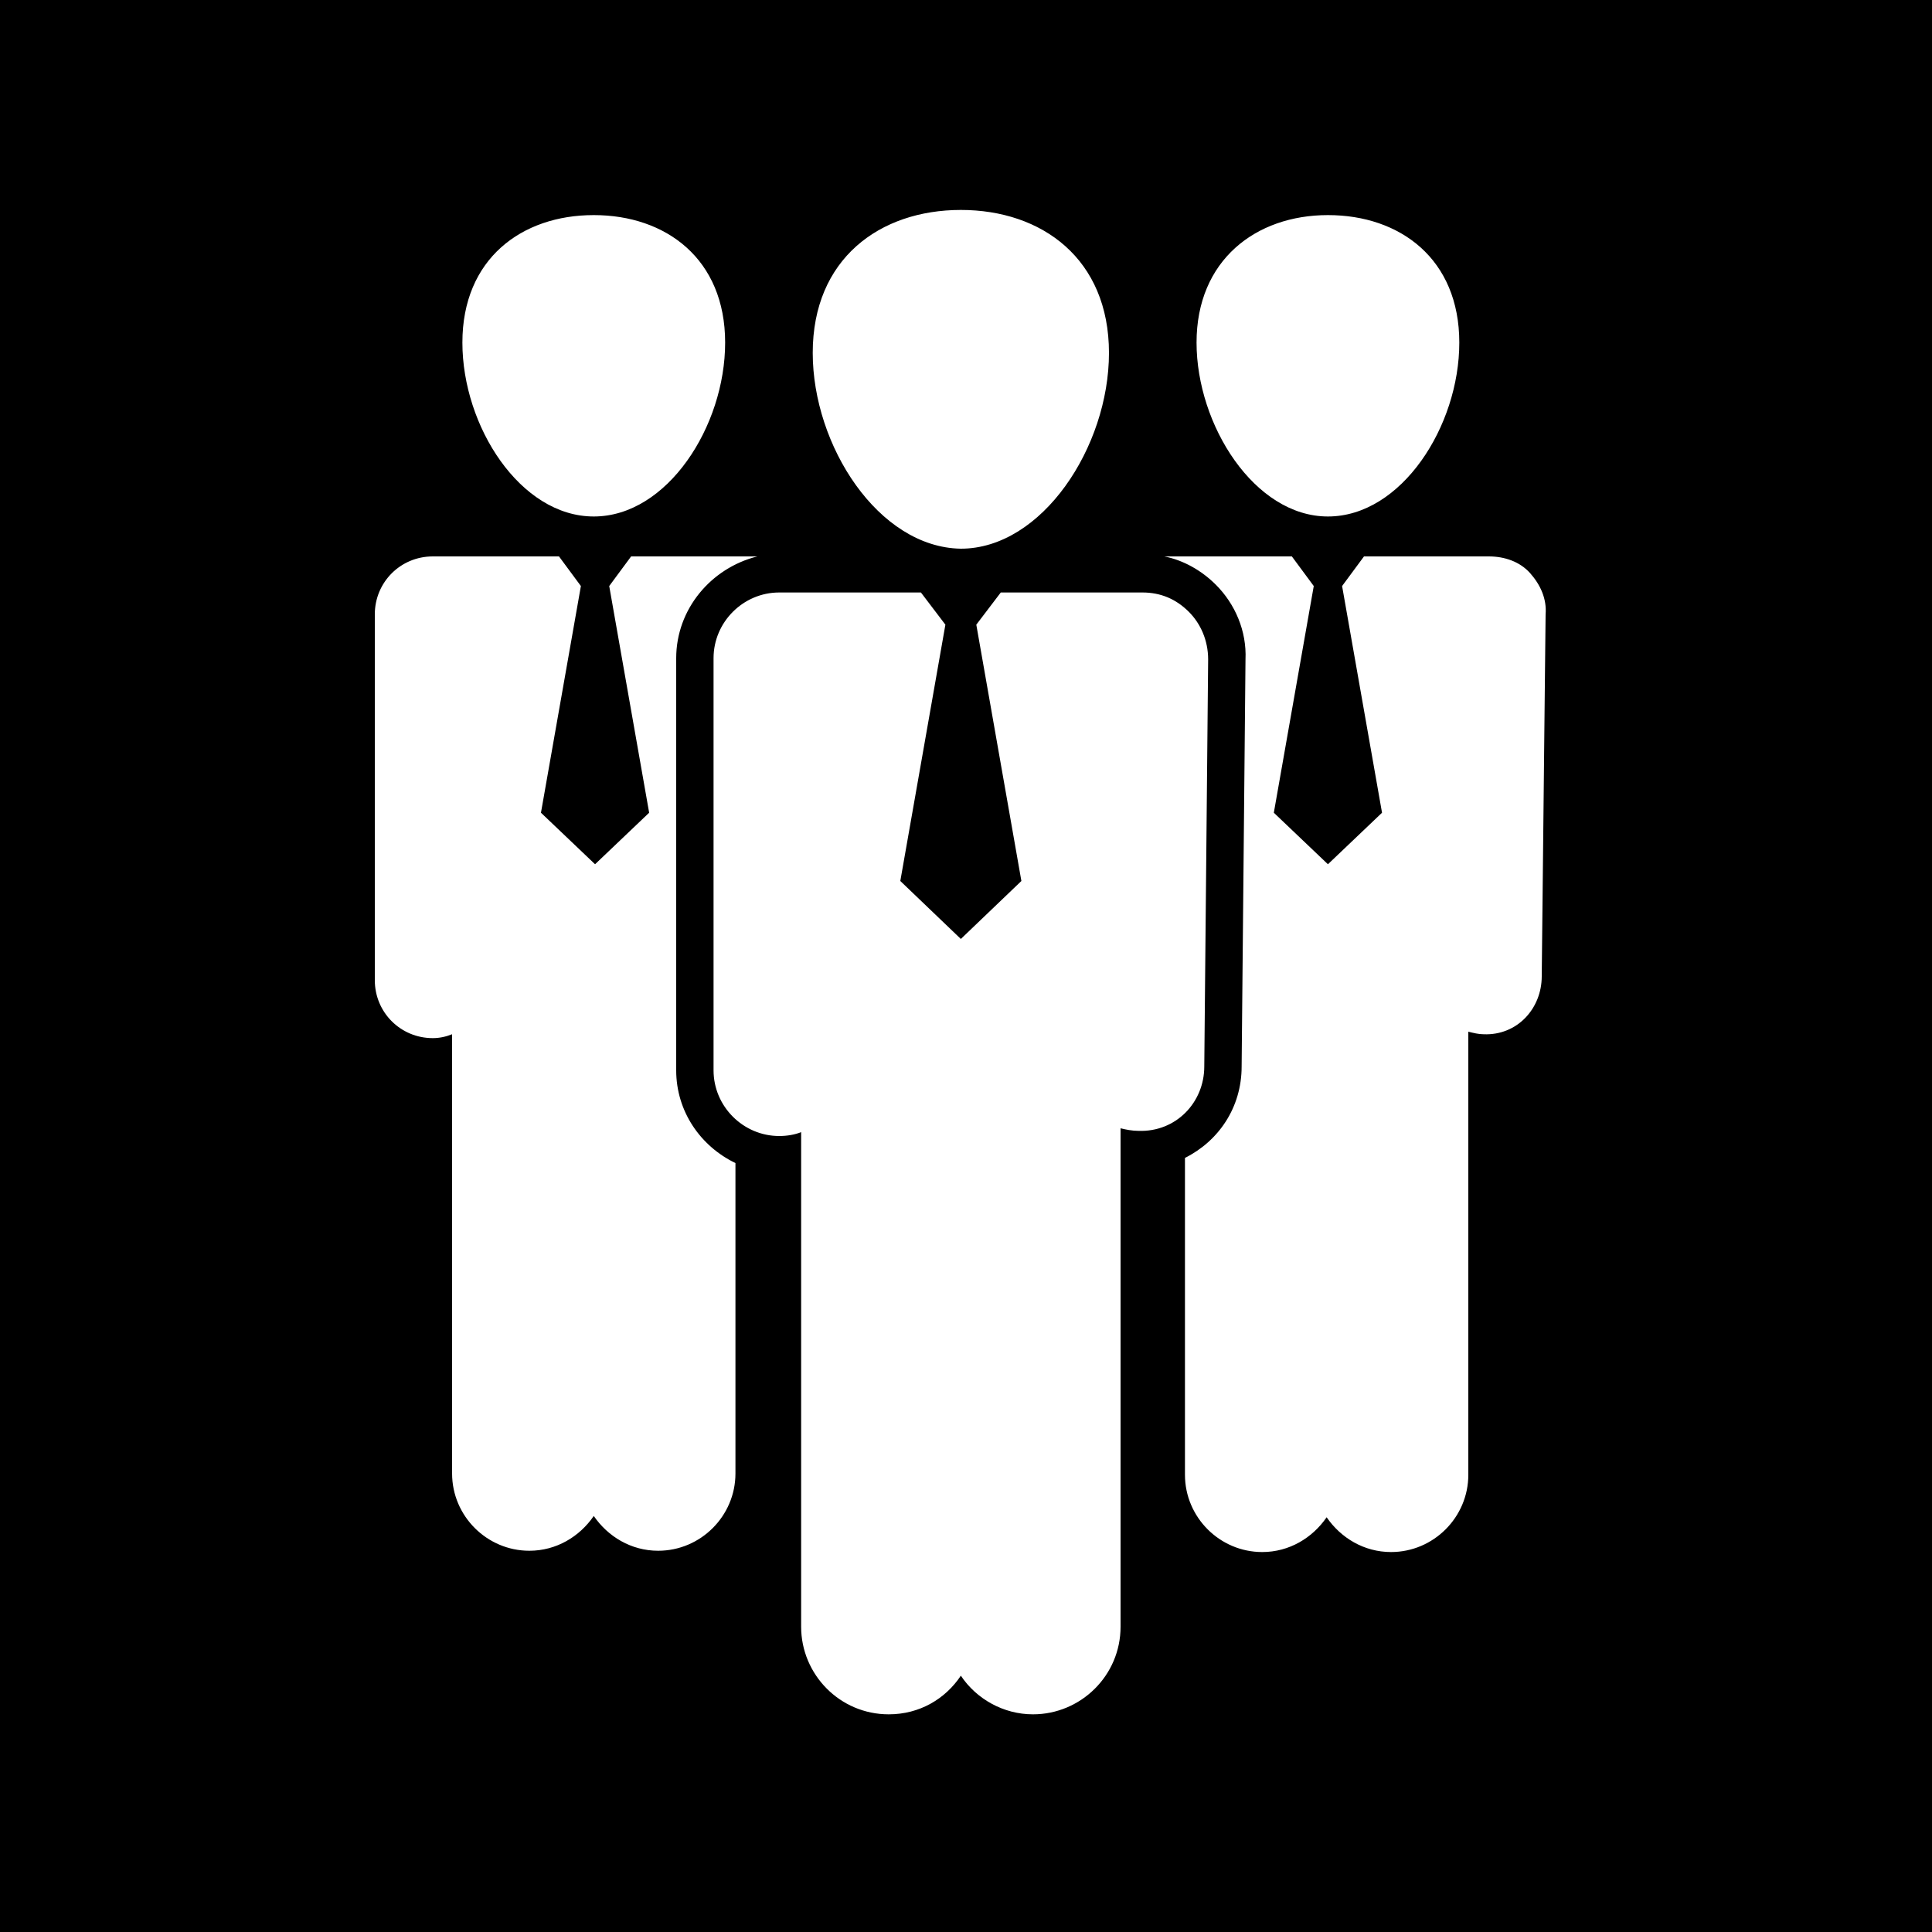 <?xml version="1.0" encoding="UTF-8" standalone="no"?>
<svg width="150px" height="150px" viewBox="0 0 150 150" version="1.1" xmlns="http://www.w3.org/2000/svg" xmlns:xlink="http://www.w3.org/1999/xlink" xmlns:sketch="http://www.bohemiancoding.com/sketch/ns">
    <!-- Generator: Sketch 3.0.3 (7892) - http://www.bohemiancoding.com/sketch -->
    <title>icona_aboutus</title>
    <desc>Created with Sketch.</desc>
    <defs></defs>
    <g id="Page-1" stroke="none" stroke-width="1" fill="none" fill-rule="evenodd" sketch:type="MSPage">
        <g id="icona_aboutus" sketch:type="MSLayerGroup">
            <g id="Group" sketch:type="MSShapeGroup">
                <rect id="Rectangle-path" fill="#000000" x="0" y="0" width="150" height="150"></rect>
                <path d="M63.1,27.4 C63.1,20.1 68.3,16.3 74.6,16.3 C80.9,16.3 86.1,20.1 86.1,27.4 C86.1,34.7 80.9,42.6 74.6,42.6 C68.2,42.5 63.1,34.6 63.1,27.4 L63.1,27.4 Z M46.1,40.1 C51.8,40.1 56.3,33.1 56.3,26.6 C56.3,20.1 51.7,16.7 46.1,16.7 C40.5,16.7 35.9,20.1 35.9,26.6 C35.9,33.1 40.4,40.1 46.1,40.1 L46.1,40.1 Z M103.1,40.1 C108.8,40.1 113.3,33.1 113.3,26.6 C113.3,20.1 108.7,16.7 103.1,16.7 C97.5,16.7 92.9,20.2 92.9,26.6 C92.9,33 97.4,40.1 103.1,40.1 L103.1,40.1 Z M118.8,44.5 C118,43.6 116.8,43.2 115.6,43.2 L105.9,43.2 L104.2,45.5 L107.3,63.1 L103.1,67.1 L98.9,63.1 L102,45.5 L100.3,43.2 L90.6,43.2 L90.4,43.2 C91.9,43.5 93.3,44.3 94.4,45.4 C95.9,46.9 96.8,49 96.7,51.2 L96.4,82.8 C96.4,86 94.6,88.6 92,89.9 L92,114.5 C92,117.8 94.7,120.5 98,120.5 C100.1,120.5 101.9,119.4 103,117.8 C104.1,119.4 105.9,120.5 108,120.5 C111.3,120.5 114,117.8 114,114.5 L114,80.1 C114.4,80.2 114.8,80.3 115.2,80.3 C117.8,80.4 119.7,78.3 119.7,75.8 L120,47.7 C120.1,46.5 119.6,45.4 118.8,44.5 L118.8,44.5 Z M52.5,83.1 L52.5,51.1 C52.5,47.3 55.2,44.1 58.8,43.2 L58.7,43.2 L49,43.2 L47.3,45.5 L50.4,63.1 L46.2,67.1 L42,63.1 L45.1,45.5 L43.4,43.2 L33.6,43.2 C31.1,43.2 29.1,45.2 29.1,47.7 L29.1,76.1 C29.1,78.6 31.1,80.6 33.6,80.6 C34.1,80.6 34.6,80.5 35.1,80.3 L35.1,114.4 C35.1,117.7 37.8,120.4 41.1,120.4 C43.2,120.4 45,119.3 46.1,117.7 C47.2,119.3 49,120.4 51.1,120.4 C54.4,120.4 57.1,117.7 57.1,114.4 L57.1,90.3 C54.4,89 52.5,86.3 52.5,83.1 L52.5,83.1 Z M92.3,47.5 C91.3,46.5 90.1,46 88.7,46 L77.7,46 L75.8,48.5 L79.3,68.4 L74.6,72.9 L69.9,68.4 L73.4,48.5 L71.5,46 L60.5,46 C57.7,46 55.4,48.3 55.4,51.1 L55.4,83.1 C55.4,85.9 57.7,88.2 60.5,88.2 C61.1,88.2 61.7,88.1 62.2,87.9 L62.2,126.3 C62.2,130 65.2,133.1 69,133.1 C71.4,133.1 73.4,131.9 74.6,130.1 C75.8,131.9 77.9,133.1 80.2,133.1 C83.9,133.1 87,130.1 87,126.3 L87,87.6 C87.4,87.7 87.9,87.8 88.4,87.8 C91.3,87.9 93.5,85.6 93.5,82.8 L93.8,51.2 C93.8,49.7 93.2,48.4 92.3,47.5 L92.3,47.5 Z" id="Shape" fill="#FFFFFF"></path>
            </g>
        </g>
    </g>
</svg>